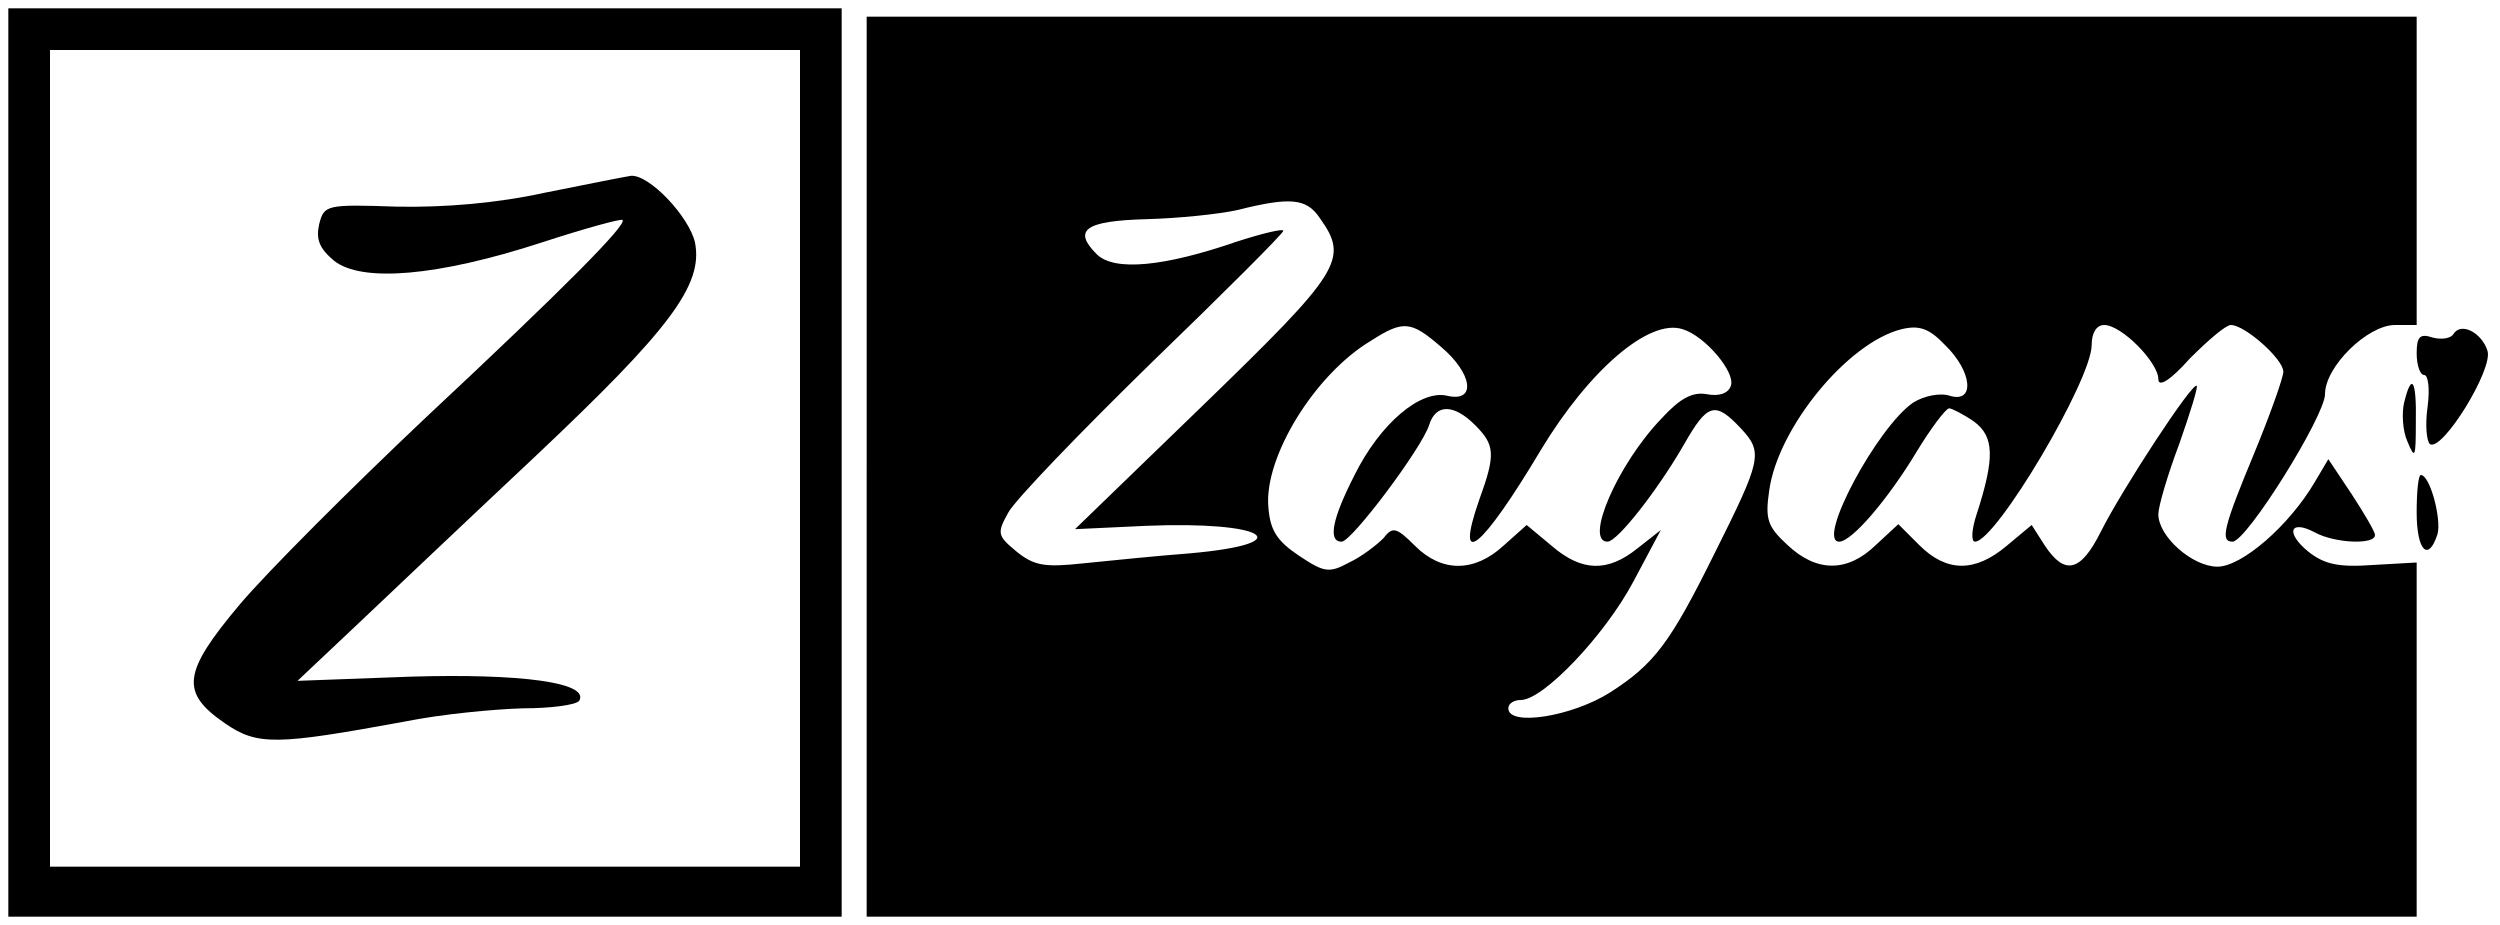 <?xml version="1.0" standalone="no"?>
<!DOCTYPE svg PUBLIC "-//W3C//DTD SVG 20010904//EN"
 "http://www.w3.org/TR/2001/REC-SVG-20010904/DTD/svg10.dtd">
<svg version="1.0" xmlns="http://www.w3.org/2000/svg"
 width="300pt" height="111pt" viewBox="0 0 300 111"
 preserveAspectRatio="xMidYMid meet">

<g transform="translate(0,111) scale(0.1,-0.1)"
fill="#000000" stroke="none">
<path d="M10 555 l0 -545 500 0 500 0 0 545 0 545 -500 0 -500 0 0 -545z m950
5 l0 -490 -450 0 -450 0 0 490 0 490 450 0 450 0 0 -490z"/>
<path d="M655 879 c-59 -13 -121 -18 -178 -17 -86 3 -88 2 -94 -21 -4 -18 0
-29 18 -44 33 -26 123 -19 249 22 52 17 96 29 97 27 6 -5 -68 -80 -236 -237
-90 -85 -190 -185 -223 -224 -69 -82 -72 -106 -18 -143 39 -27 62 -26 215 2
44 9 108 15 142 16 34 0 64 4 68 9 13 22 -70 33 -203 29 l-135 -5 70 66 c38
36 135 128 216 204 161 152 201 205 191 256 -7 31 -55 82 -77 80 -7 -1 -52
-10 -102 -20z"/>
<path d="M1040 550 l0 -540 930 0 930 0 0 213 0 212 -53 -3 c-41 -3 -58 1 -77
16 -28 23 -22 39 8 23 24 -13 72 -15 72 -3 0 4 -13 26 -28 49 l-28 42 -16 -27
c-31 -53 -88 -102 -117 -102 -30 0 -71 36 -71 63 0 9 11 47 25 84 13 37 23 69
21 70 -5 5 -90 -125 -115 -175 -24 -48 -43 -53 -67 -17 l-16 25 -30 -25 c-38
-32 -72 -32 -105 1 l-25 25 -27 -25 c-34 -33 -71 -33 -106 0 -24 22 -27 31
-22 65 10 75 94 178 159 194 21 5 33 1 52 -19 33 -32 36 -70 6 -61 -12 4 -31
0 -44 -8 -43 -29 -117 -167 -89 -167 15 0 58 50 93 108 17 28 35 52 39 52 3 0
17 -7 30 -16 24 -18 25 -43 3 -111 -6 -18 -7 -33 -2 -33 25 0 140 194 140 236
0 15 6 24 15 24 21 0 65 -45 65 -65 0 -10 14 -2 38 25 22 22 43 40 49 40 17 0
63 -41 63 -56 0 -7 -16 -52 -35 -98 -37 -89 -41 -106 -26 -106 17 0 111 151
111 177 0 33 51 83 84 83 l26 0 0 185 0 185 -930 0 -930 0 0 -540z m544 298
c35 -49 25 -64 -139 -223 l-155 -150 85 4 c144 6 187 -21 53 -33 -40 -3 -98
-9 -128 -12 -46 -5 -59 -3 -80 14 -23 19 -24 22 -10 47 8 15 86 96 172 180 87
84 158 155 158 158 0 3 -25 -3 -56 -13 -87 -30 -147 -36 -168 -15 -29 29 -14
40 60 42 38 1 87 6 109 11 64 16 83 14 99 -10z m145 -154 c38 -32 43 -67 8
-59 -32 8 -81 -33 -112 -96 -26 -51 -32 -79 -15 -79 12 0 96 112 105 140 8 26
30 25 55 0 24 -24 25 -35 5 -90 -30 -86 3 -59 74 60 58 96 130 158 170 145 27
-8 64 -52 58 -68 -3 -9 -14 -13 -29 -10 -17 3 -32 -5 -54 -29 -53 -55 -93
-148 -65 -148 12 0 61 63 92 117 28 49 37 52 68 19 27 -29 25 -37 -32 -151
-53 -107 -72 -132 -125 -166 -46 -29 -122 -41 -122 -19 0 6 7 10 15 10 27 0
101 78 135 142 l33 62 -28 -22 c-36 -29 -67 -28 -103 3 l-30 25 -28 -25 c-35
-32 -74 -32 -106 0 -23 23 -27 23 -38 9 -8 -8 -26 -22 -41 -29 -24 -13 -30
-12 -60 8 -27 18 -35 31 -37 59 -5 60 56 159 123 199 39 25 48 24 84 -7z"/>
<path d="M2944 709 c-3 -5 -14 -7 -25 -4 -15 5 -19 1 -19 -19 0 -14 4 -26 9
-26 5 0 7 -17 4 -39 -3 -21 -1 -41 3 -44 15 -9 76 90 69 112 -7 22 -32 35 -41
20z"/>
<path d="M2885 627 c-3 -12 -2 -34 4 -47 9 -22 10 -19 10 23 1 51 -5 61 -14
24z"/>
<path d="M2900 495 c0 -46 14 -60 25 -26 5 18 -9 71 -20 71 -3 0 -5 -20 -5
-45z"/>
</g>
</svg>
